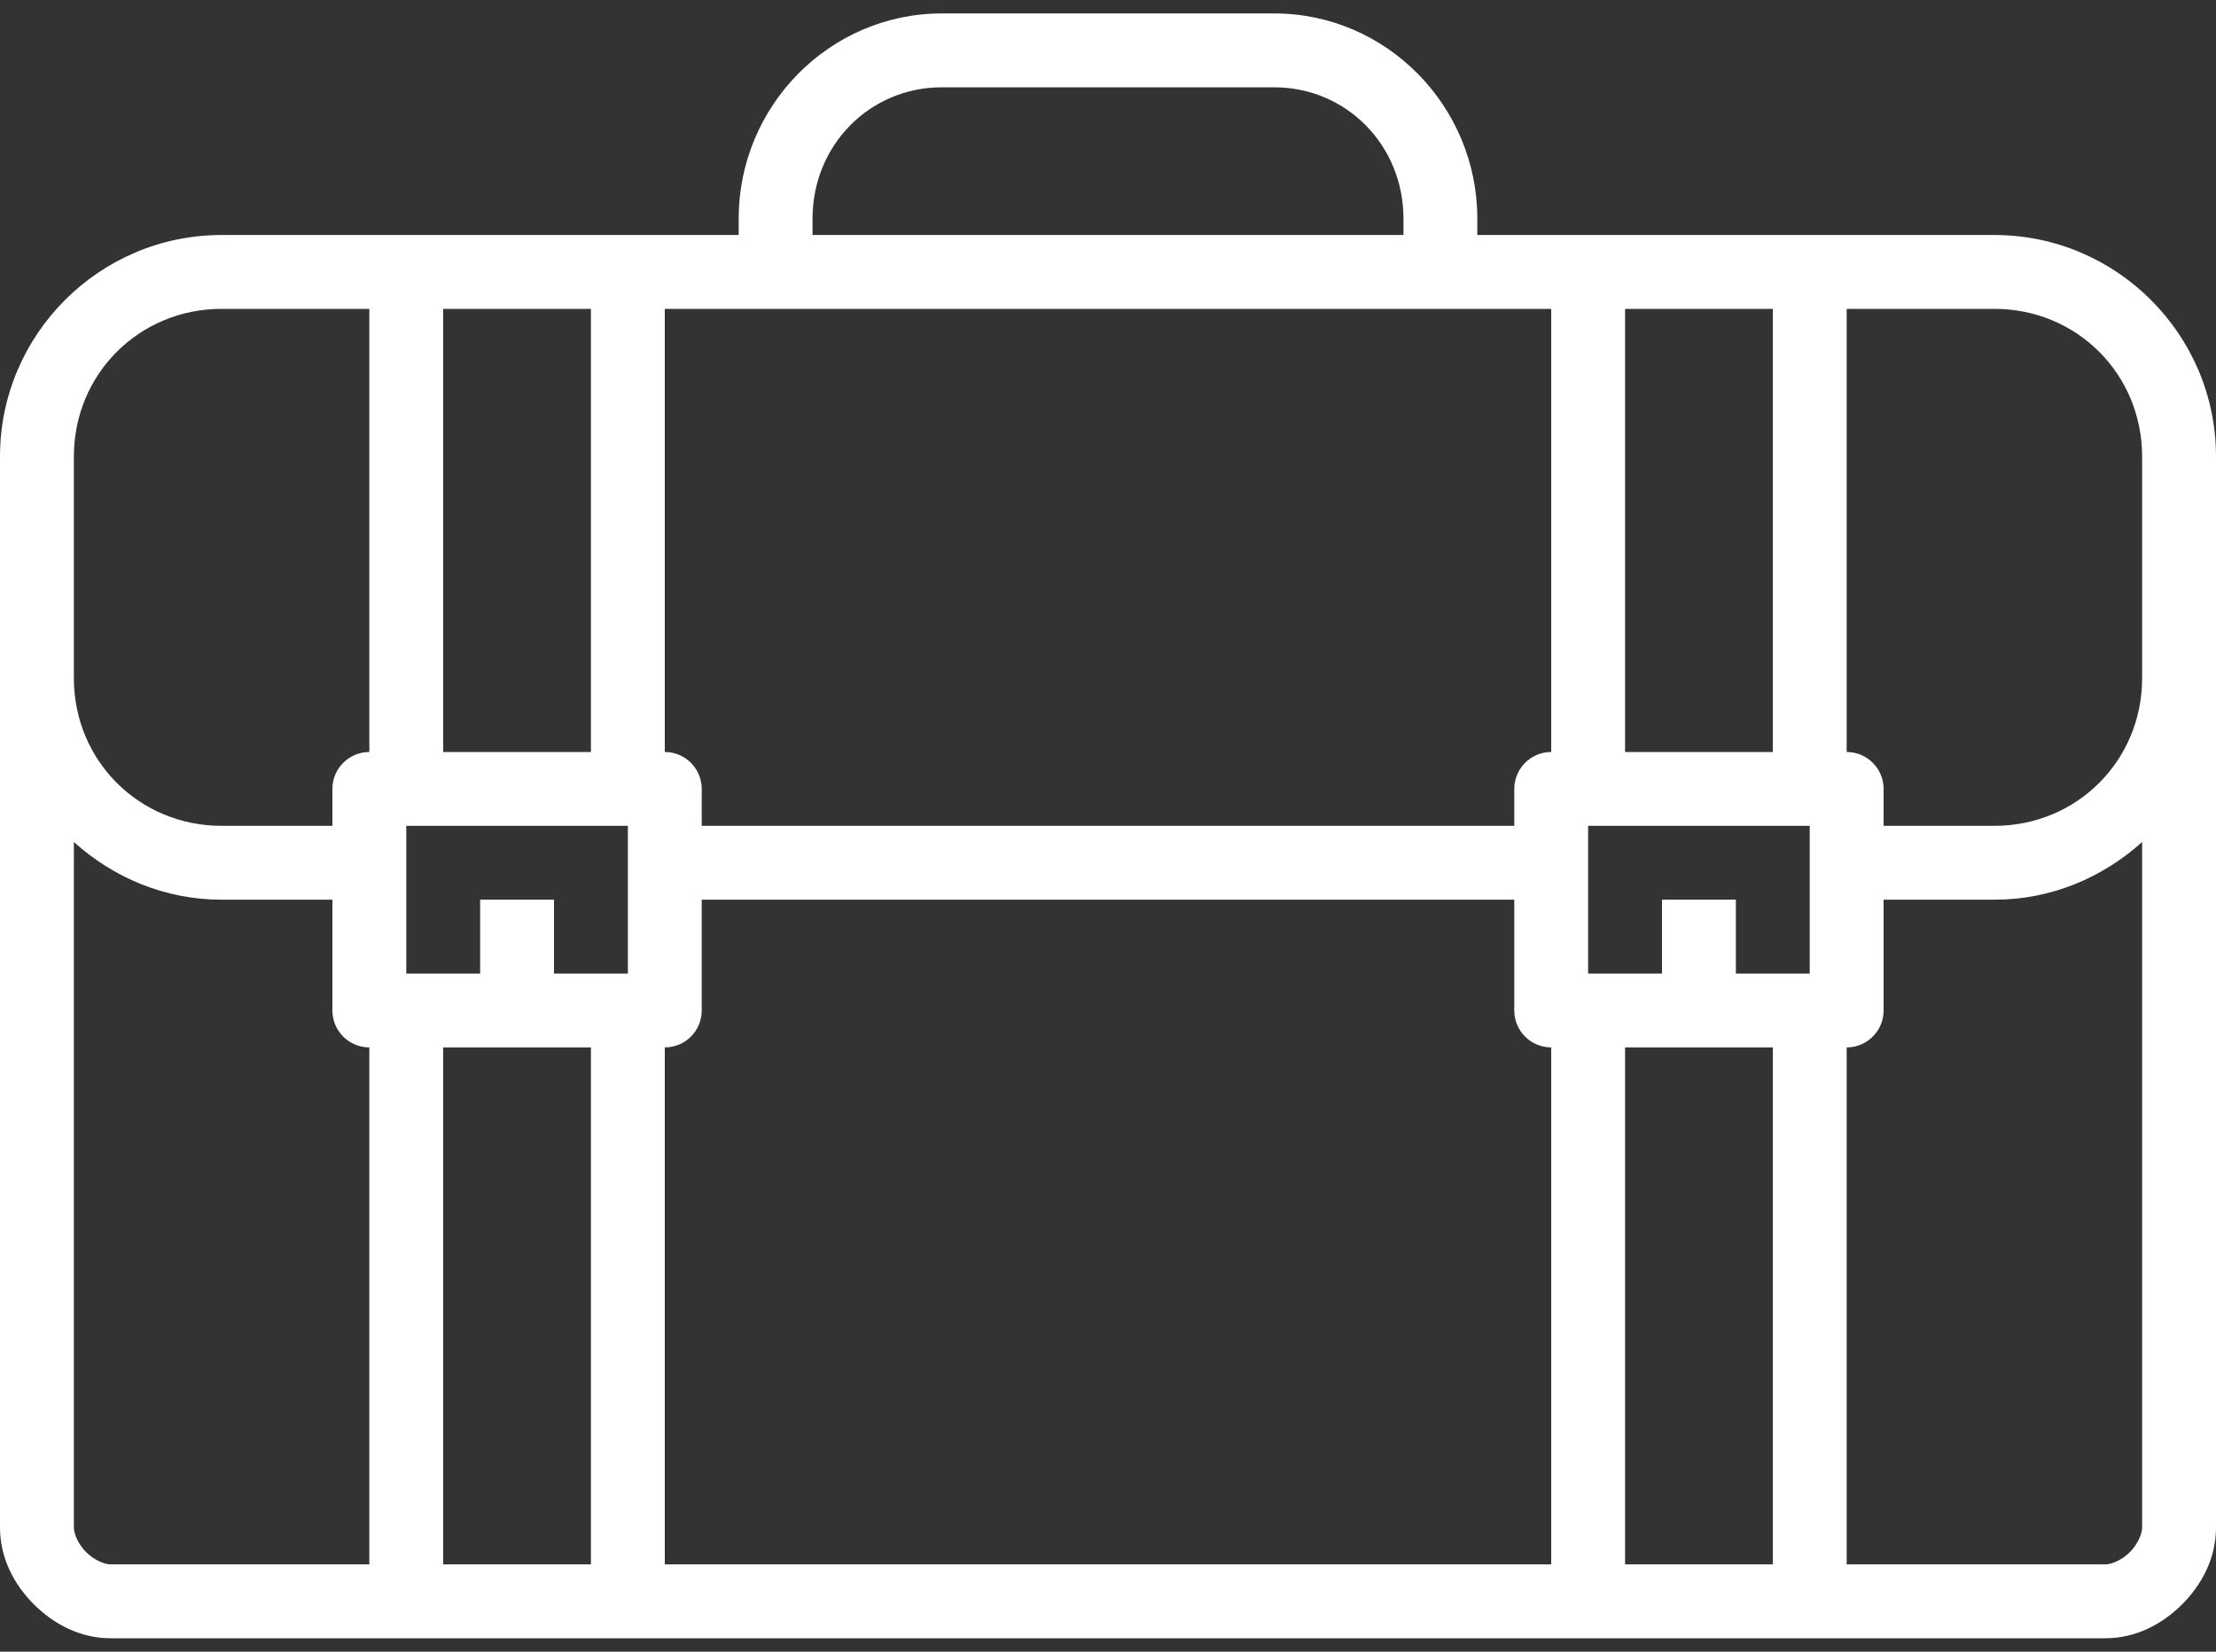 <?xml version="1.0" encoding="UTF-8" standalone="no"?>
<svg width="110px" height="82px" viewBox="0 0 110 82" version="1.1" xmlns="http://www.w3.org/2000/svg" xmlns:xlink="http://www.w3.org/1999/xlink">
    <rect x="0" y="0" width="110" height="82" fill="#333333" stroke="none"/>
    <!-- Generator: Sketch 40.1 (33804) - http://www.bohemiancoding.com/sketch -->
    <title>jobs</title>
    <desc>Created with Sketch.</desc>
    <defs></defs>
    <g id="Utility-design" stroke="none" stroke-width="1" fill="none" fill-rule="evenodd">
        <g id="SMOJ-white" transform="translate(-287, -298)" fill="#FFFFFF">
            <g id="jobs" transform="translate(287, 298)">
                <g id="Group">
                    <g transform="translate(0, 0.339)" id="Shape">
                        <path d="M46.75,0.328 C41.183,0.328 36.667,4.92 36.667,10.519 L36.667,11.328 L33,11.328 L18.333,11.328 L11,11.328 C4.938,11.328 0,16.266 0,22.328 L0,33.328 L0,44.328 L0,69.995 L0,75.495 C0,77.023 0.707,78.336 1.683,79.312 C2.659,80.287 3.972,80.995 5.5,80.995 L104.5,80.995 C106.028,80.995 107.341,80.287 108.317,79.312 C109.293,78.336 110,77.023 110,75.495 L110,69.995 L110,44.328 L110,33.328 L110,22.328 C110,16.266 105.062,11.328 99,11.328 L91.667,11.328 L77,11.328 L73.333,11.328 L73.333,10.519 C73.333,4.92 68.817,0.328 63.25,0.328 L46.75,0.328 L46.75,0.328 Z M46.75,3.995 L63.25,3.995 C66.824,3.995 69.667,6.864 69.667,10.519 L69.667,11.328 L40.333,11.328 L40.333,10.519 C40.333,6.864 43.176,3.995 46.75,3.995 L46.75,3.995 Z M11,14.995 L18.333,14.995 L18.333,36.995 C17.321,36.995 16.5,37.816 16.5,38.828 L16.5,40.661 L11,40.661 C6.906,40.661 3.667,37.423 3.667,33.328 L3.667,22.328 C3.667,18.234 6.906,14.995 11,14.995 L11,14.995 Z M22,14.995 L29.333,14.995 L29.333,36.995 L22,36.995 L22,14.995 L22,14.995 Z M33,14.995 L77,14.995 L77,36.995 C75.988,36.995 75.167,37.816 75.167,38.828 L75.167,40.661 L55,40.661 L34.833,40.661 L34.833,38.828 C34.833,37.816 34.012,36.995 33,36.995 L33,14.995 L33,14.995 Z M80.667,14.995 L88,14.995 L88,36.995 L80.667,36.995 L80.667,14.995 L80.667,14.995 Z M91.667,14.995 L99,14.995 C103.094,14.995 106.333,18.234 106.333,22.328 L106.333,33.328 C106.333,37.423 103.094,40.661 99,40.661 L93.5,40.661 L93.5,38.828 C93.5,37.816 92.679,36.995 91.667,36.995 L91.667,14.995 L91.667,14.995 Z M20.167,40.661 L31.167,40.661 L31.167,47.995 L27.5,47.995 L27.5,44.328 L23.833,44.328 L23.833,47.995 L20.167,47.995 L20.167,40.661 L20.167,40.661 Z M78.833,40.661 L89.833,40.661 L89.833,47.995 L86.167,47.995 L86.167,44.328 L82.5,44.328 L82.5,47.995 L78.833,47.995 L78.833,40.661 L78.833,40.661 Z M3.667,41.463 C5.618,43.224 8.173,44.328 11,44.328 L16.5,44.328 L16.5,49.828 C16.5,50.841 17.321,51.661 18.333,51.661 L18.333,62.661 L18.333,77.328 L5.5,77.328 C5.194,77.328 4.675,77.119 4.275,76.719 C3.876,76.32 3.667,75.801 3.667,75.495 L3.667,69.995 L3.667,44.328 L3.667,41.463 L3.667,41.463 Z M106.333,41.463 L106.333,44.328 L106.333,69.995 L106.333,75.495 C106.333,75.799 106.124,76.32 105.725,76.719 C105.325,77.119 104.806,77.328 104.5,77.328 L91.667,77.328 L91.667,62.661 L91.667,51.661 C92.679,51.661 93.5,50.841 93.5,49.828 L93.5,44.328 L99,44.328 C101.827,44.328 104.382,43.224 106.333,41.463 L106.333,41.463 Z M34.833,44.328 L55,44.328 L75.167,44.328 L75.167,49.828 C75.167,50.841 75.988,51.661 77,51.661 L77,62.661 L77,77.328 L33,77.328 L33,62.661 L33,51.661 C34.012,51.661 34.833,50.841 34.833,49.828 L34.833,44.328 L34.833,44.328 Z M22,51.661 L29.333,51.661 L29.333,62.661 L29.333,77.328 L22,77.328 L22,62.661 L22,51.661 L22,51.661 Z M80.667,51.661 L88,51.661 L88,62.661 L88,77.328 L80.667,77.328 L80.667,62.661 L80.667,51.661 L80.667,51.661 Z"></path>
                    </g>
                </g>
            </g>
        </g>
    </g>
</svg>
